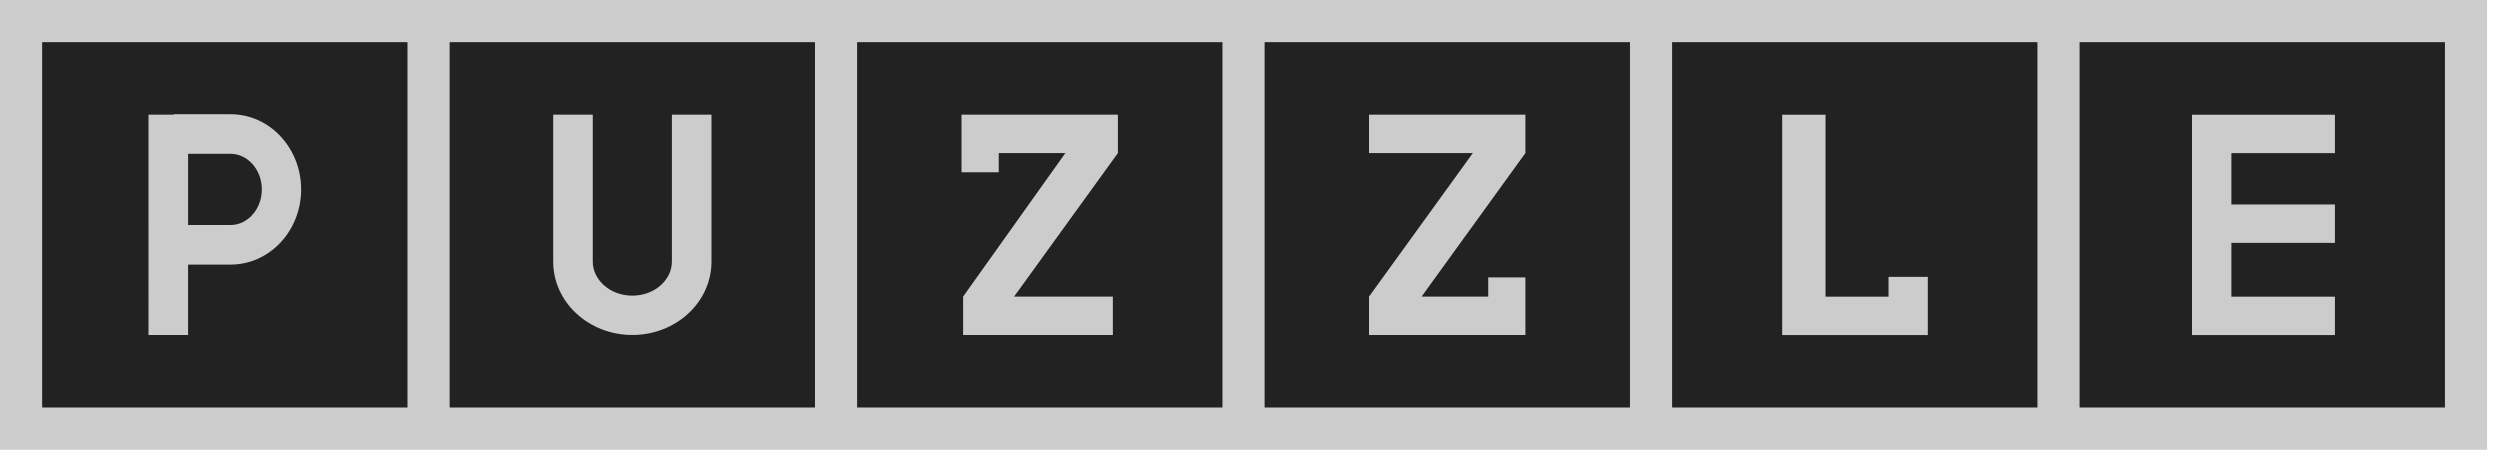 <svg xmlns="http://www.w3.org/2000/svg" width="139" height="25" viewBox="0 0 139 25">
    <g fill="none" fill-rule="evenodd">
        <path fill="#CCC" d="M0 0h138.281v25H0z"/>
        <path fill="#222" d="M2.344 2.344h20.313v20.313H2.344zM25 2.344h20.313v20.313H25zM47.656 2.344h20.313v20.313H47.656zM70.313 2.344h20.313v20.313H70.313zM92.969 2.344h20.313v20.313H92.969zM115.625 2.344h20.313v20.313h-20.313z"/>
        <path fill="#CCC" d="M76.117 16.49l5.774-7.98h-5.774V6.375h8.696V8.51l-5.774 7.98h3.706v-1.067h2.068v3.202h-8.696zM9.665 6.375v-.024h3.152c2.189 0 3.927 1.89 3.927 4.18s-1.738 4.18-3.927 4.18h-2.36v3.914h-2.2V6.375h1.408zm.793 2.176v3.96h2.359c.94 0 1.74-.868 1.74-1.98s-.8-1.98-1.74-1.98h-2.359z"/>
        <path fill="#CCC" fill-rule="nonzero" d="M37.359 6.375h2.2v8.168c0 2.278-1.992 4.082-4.4 4.082-2.41 0-4.401-1.804-4.401-4.082V6.375h2.2v8.168c0 1.022.963 1.895 2.2 1.895s2.2-.873 2.2-1.895V6.375z"/>
        <path fill="#CCC" d="M62.156 8.51l-5.773 7.98h5.492v2.135h-8.326V16.49l5.685-7.98H55.53v1.067H53.46V6.375h8.695zM105.003 15.393h2.183v3.237h-8.097V6.38h2.411v10.115h3.503zM121.875 6.38h7.947v2.135h-5.756v2.853h5.756v2.135h-5.756v2.992h5.756v2.135h-7.947z"/>
    </g>
</svg>
